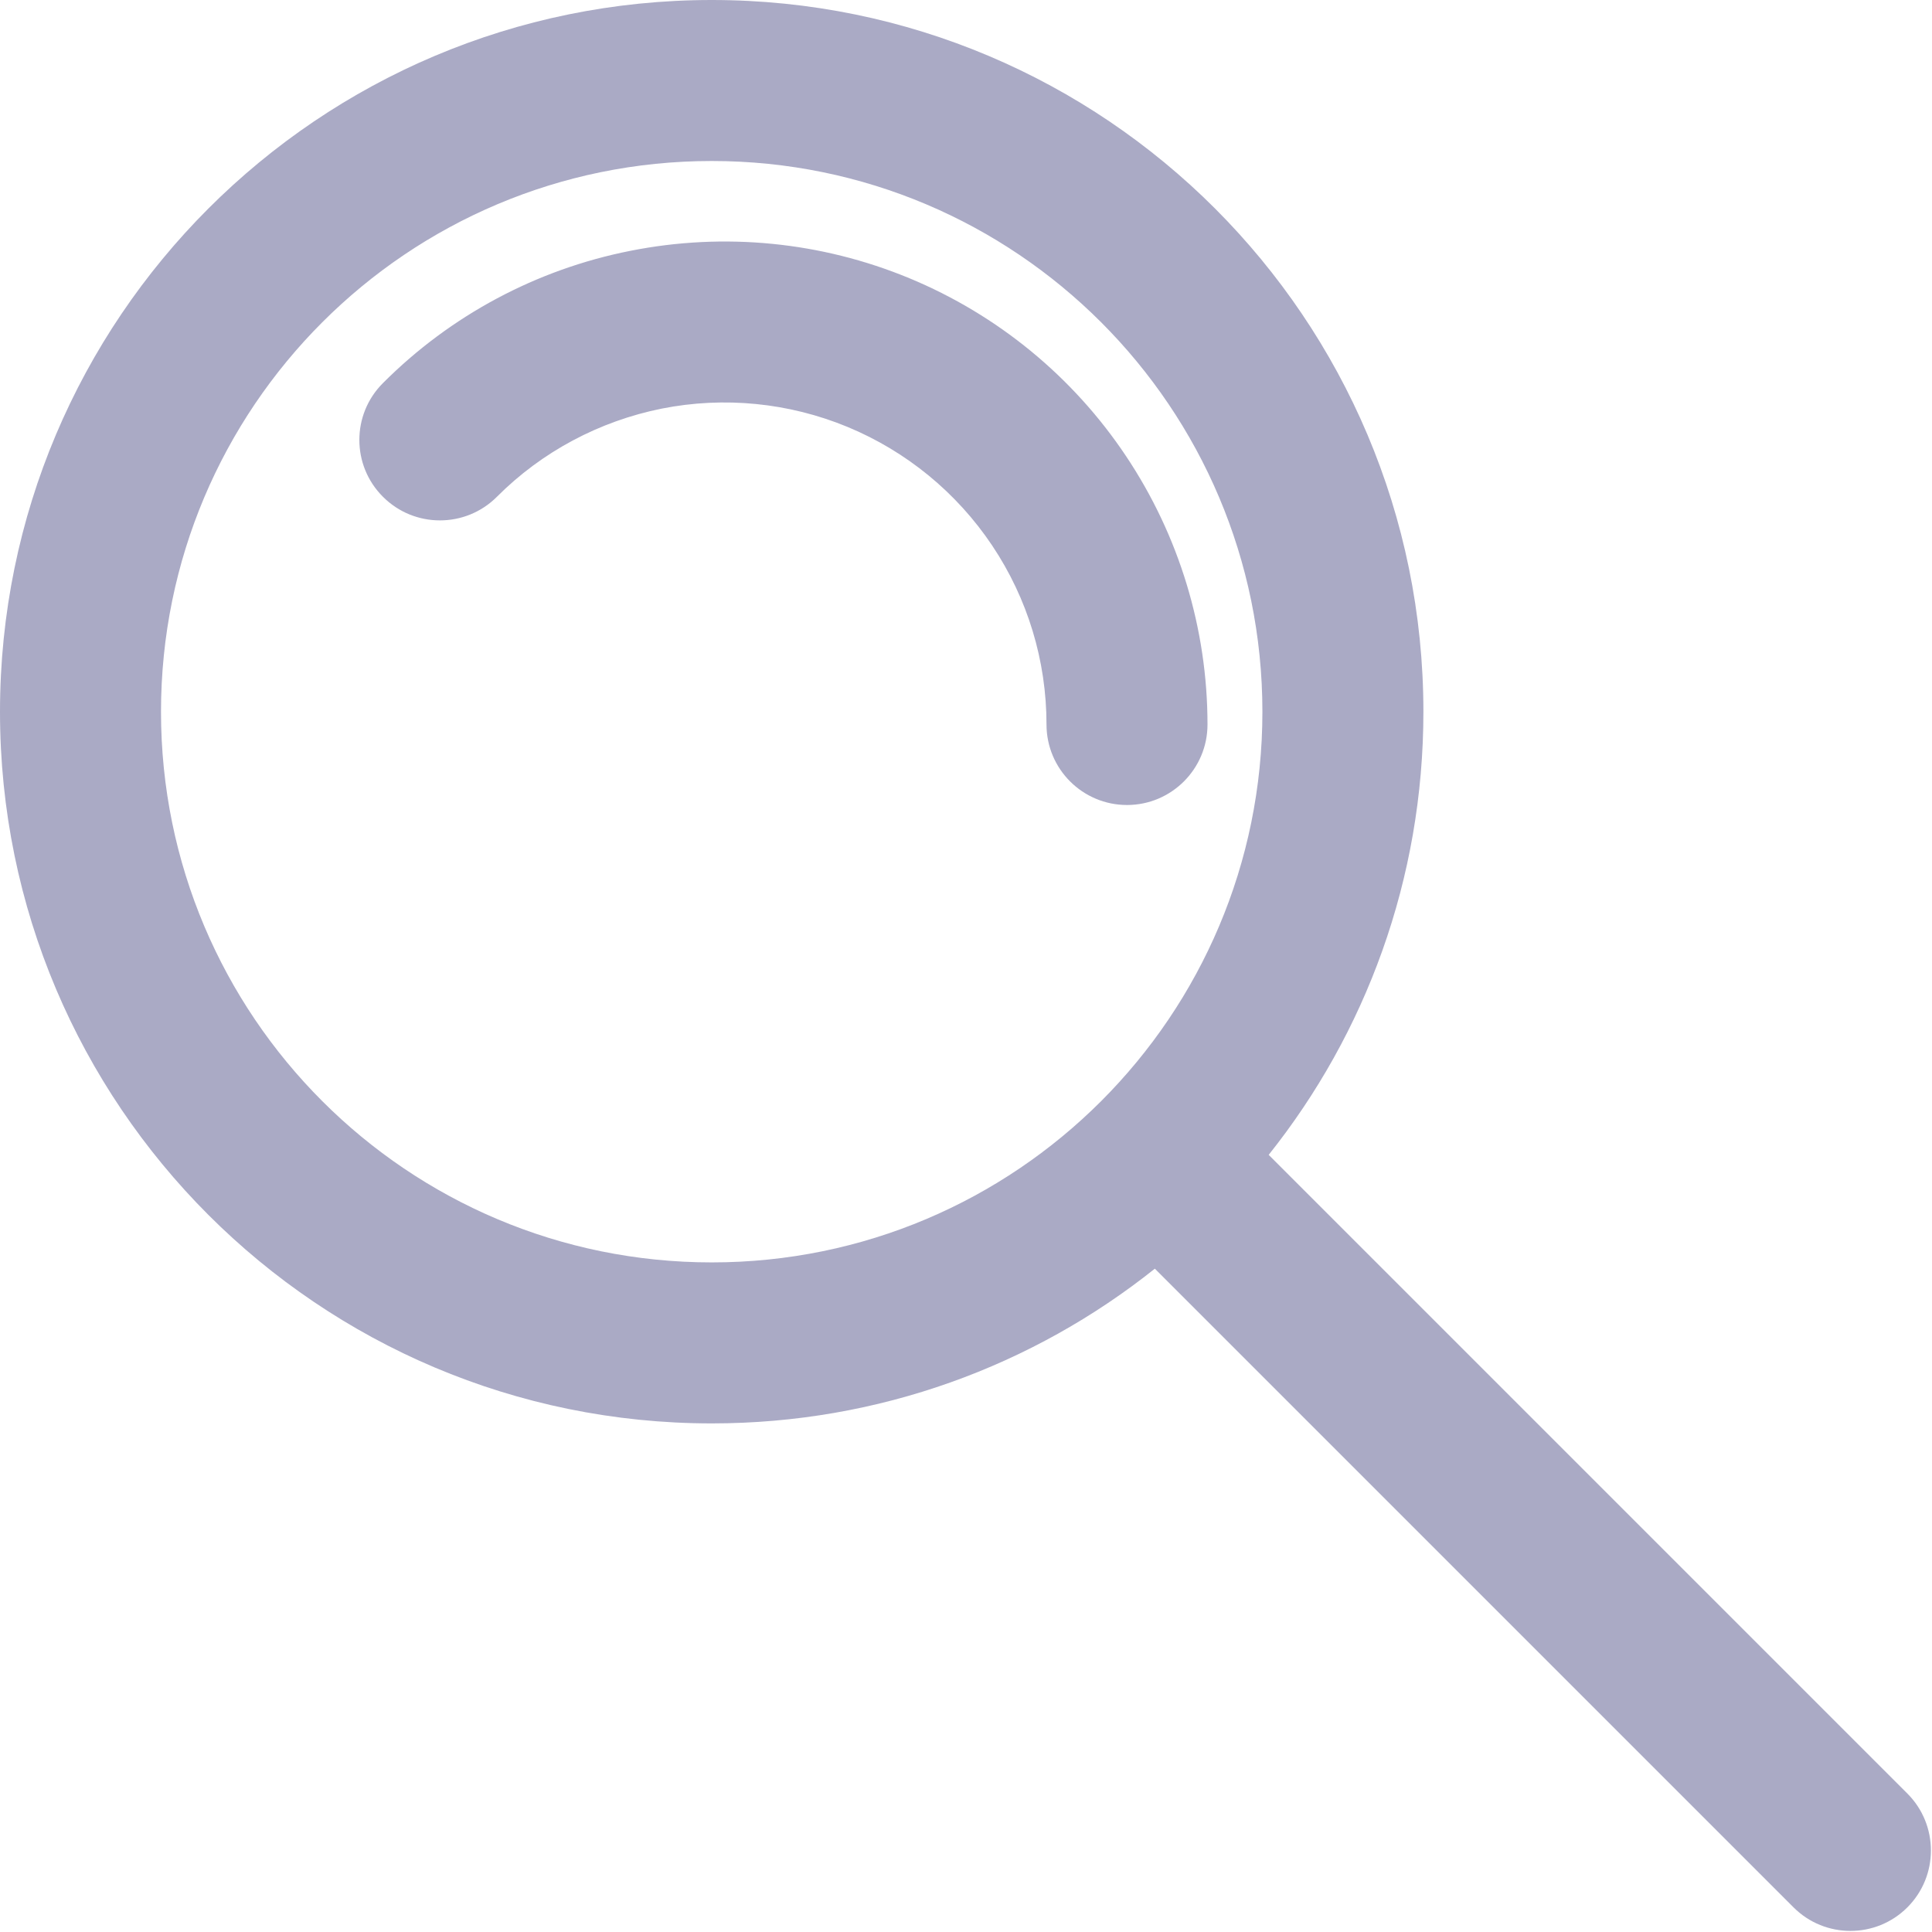 <svg width="12" height="12" viewBox="0 0 12 12" fill="none" xmlns="http://www.w3.org/2000/svg">
<path fill-rule="evenodd" clip-rule="evenodd" d="M4.421 7.841C6.31 7.841 7.841 6.31 7.841 4.421C7.841 2.531 6.31 1 4.421 1C2.531 1 1 2.531 1 4.421C1 6.31 2.531 7.841 4.421 7.841ZM7.88 7.173C8.482 6.418 8.841 5.461 8.841 4.421C8.841 1.979 6.862 0 4.421 0C1.979 0 0 1.979 0 4.421C0 6.862 1.979 8.841 4.421 8.841C5.461 8.841 6.418 8.482 7.173 7.88L11.14 11.847C11.335 12.042 11.652 12.042 11.847 11.847C12.042 11.652 12.042 11.335 11.847 11.14L7.88 7.173ZM3.915 1.558C4.497 1.442 5.1 1.501 5.648 1.728C6.196 1.955 6.665 2.34 6.994 2.833C7.324 3.327 7.5 3.907 7.5 4.5C7.5 4.776 7.276 5 7 5C6.724 5 6.5 4.776 6.5 4.5C6.5 4.104 6.383 3.718 6.163 3.389C5.943 3.06 5.631 2.804 5.265 2.652C4.9 2.501 4.498 2.461 4.11 2.538C3.722 2.616 3.365 2.806 3.086 3.086C2.891 3.281 2.574 3.281 2.379 3.086C2.183 2.891 2.183 2.574 2.379 2.379C2.798 1.959 3.333 1.673 3.915 1.558Z" fill="#AAAAC5"/>
</svg>
